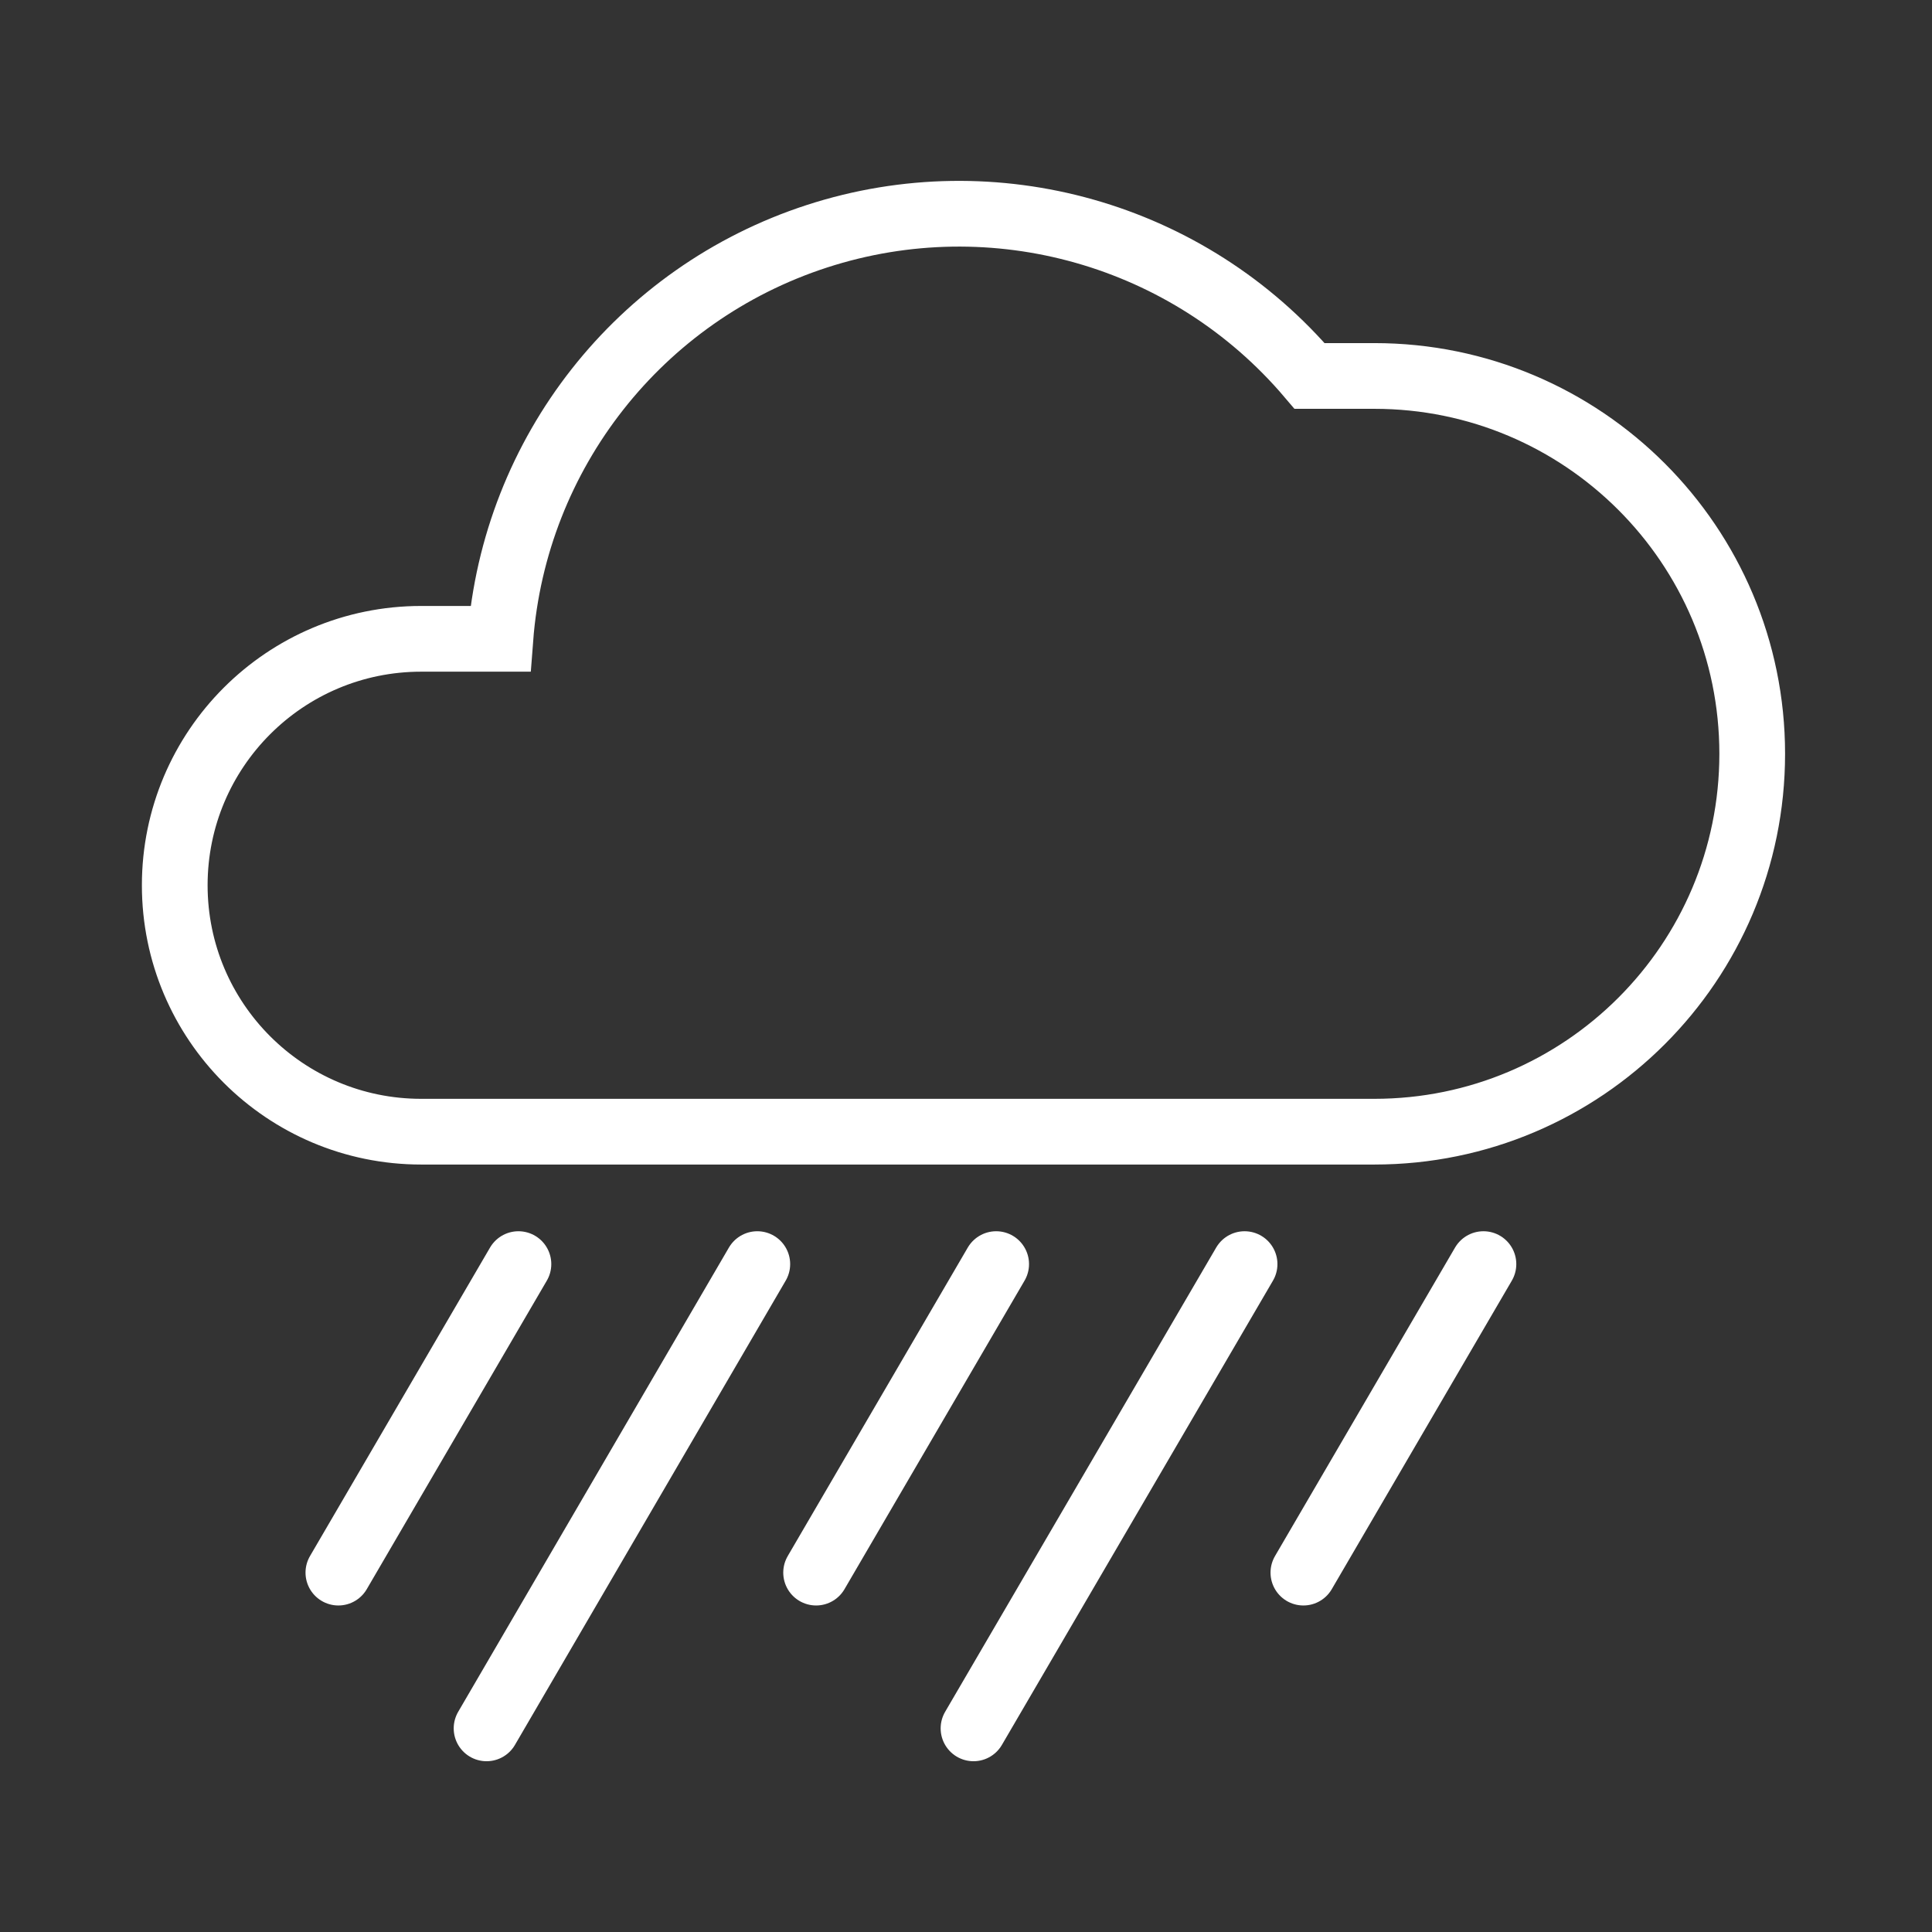 <svg width="288" height="288" viewBox="0 0 288 288" fill="none" xmlns="http://www.w3.org/2000/svg">
<rect x="0" y="0" width="288" height="288" fill="#333333" stroke="none"/>
<path fill-rule="evenodd" clip-rule="evenodd" d="M204.873 168.698C235.982 168.698 261.2 143.479 261.2 112.371C261.2 81.263 235.982 56.044 204.873 56.044H195.224C177.227 34.856 148.218 26.63 121.778 35.218C95.338 43.806 76.699 67.508 74.588 95.228H62.783C42.495 95.228 26.049 111.675 26.049 131.963C26.049 152.251 42.495 168.698 62.783 168.698H204.873Z" stroke="white" stroke-width="9.796"/>
<path d="M50.441 234.428L77.282 188.437" stroke="white" stroke-width="9.796" stroke-linecap="round"/>
<path d="M121.656 234.428L148.497 188.437" stroke="white" stroke-width="9.796" stroke-linecap="round"/>
<path d="M72.531 257.645L112.89 188.437" stroke="white" stroke-width="9.796" stroke-linecap="round"/>
<path d="M194.293 234.428L221.134 188.437" stroke="white" stroke-width="9.796" stroke-linecap="round"/>
<path d="M145.119 257.645L185.527 188.437" stroke="white" stroke-width="9.796" stroke-linecap="round"/>
</svg>
